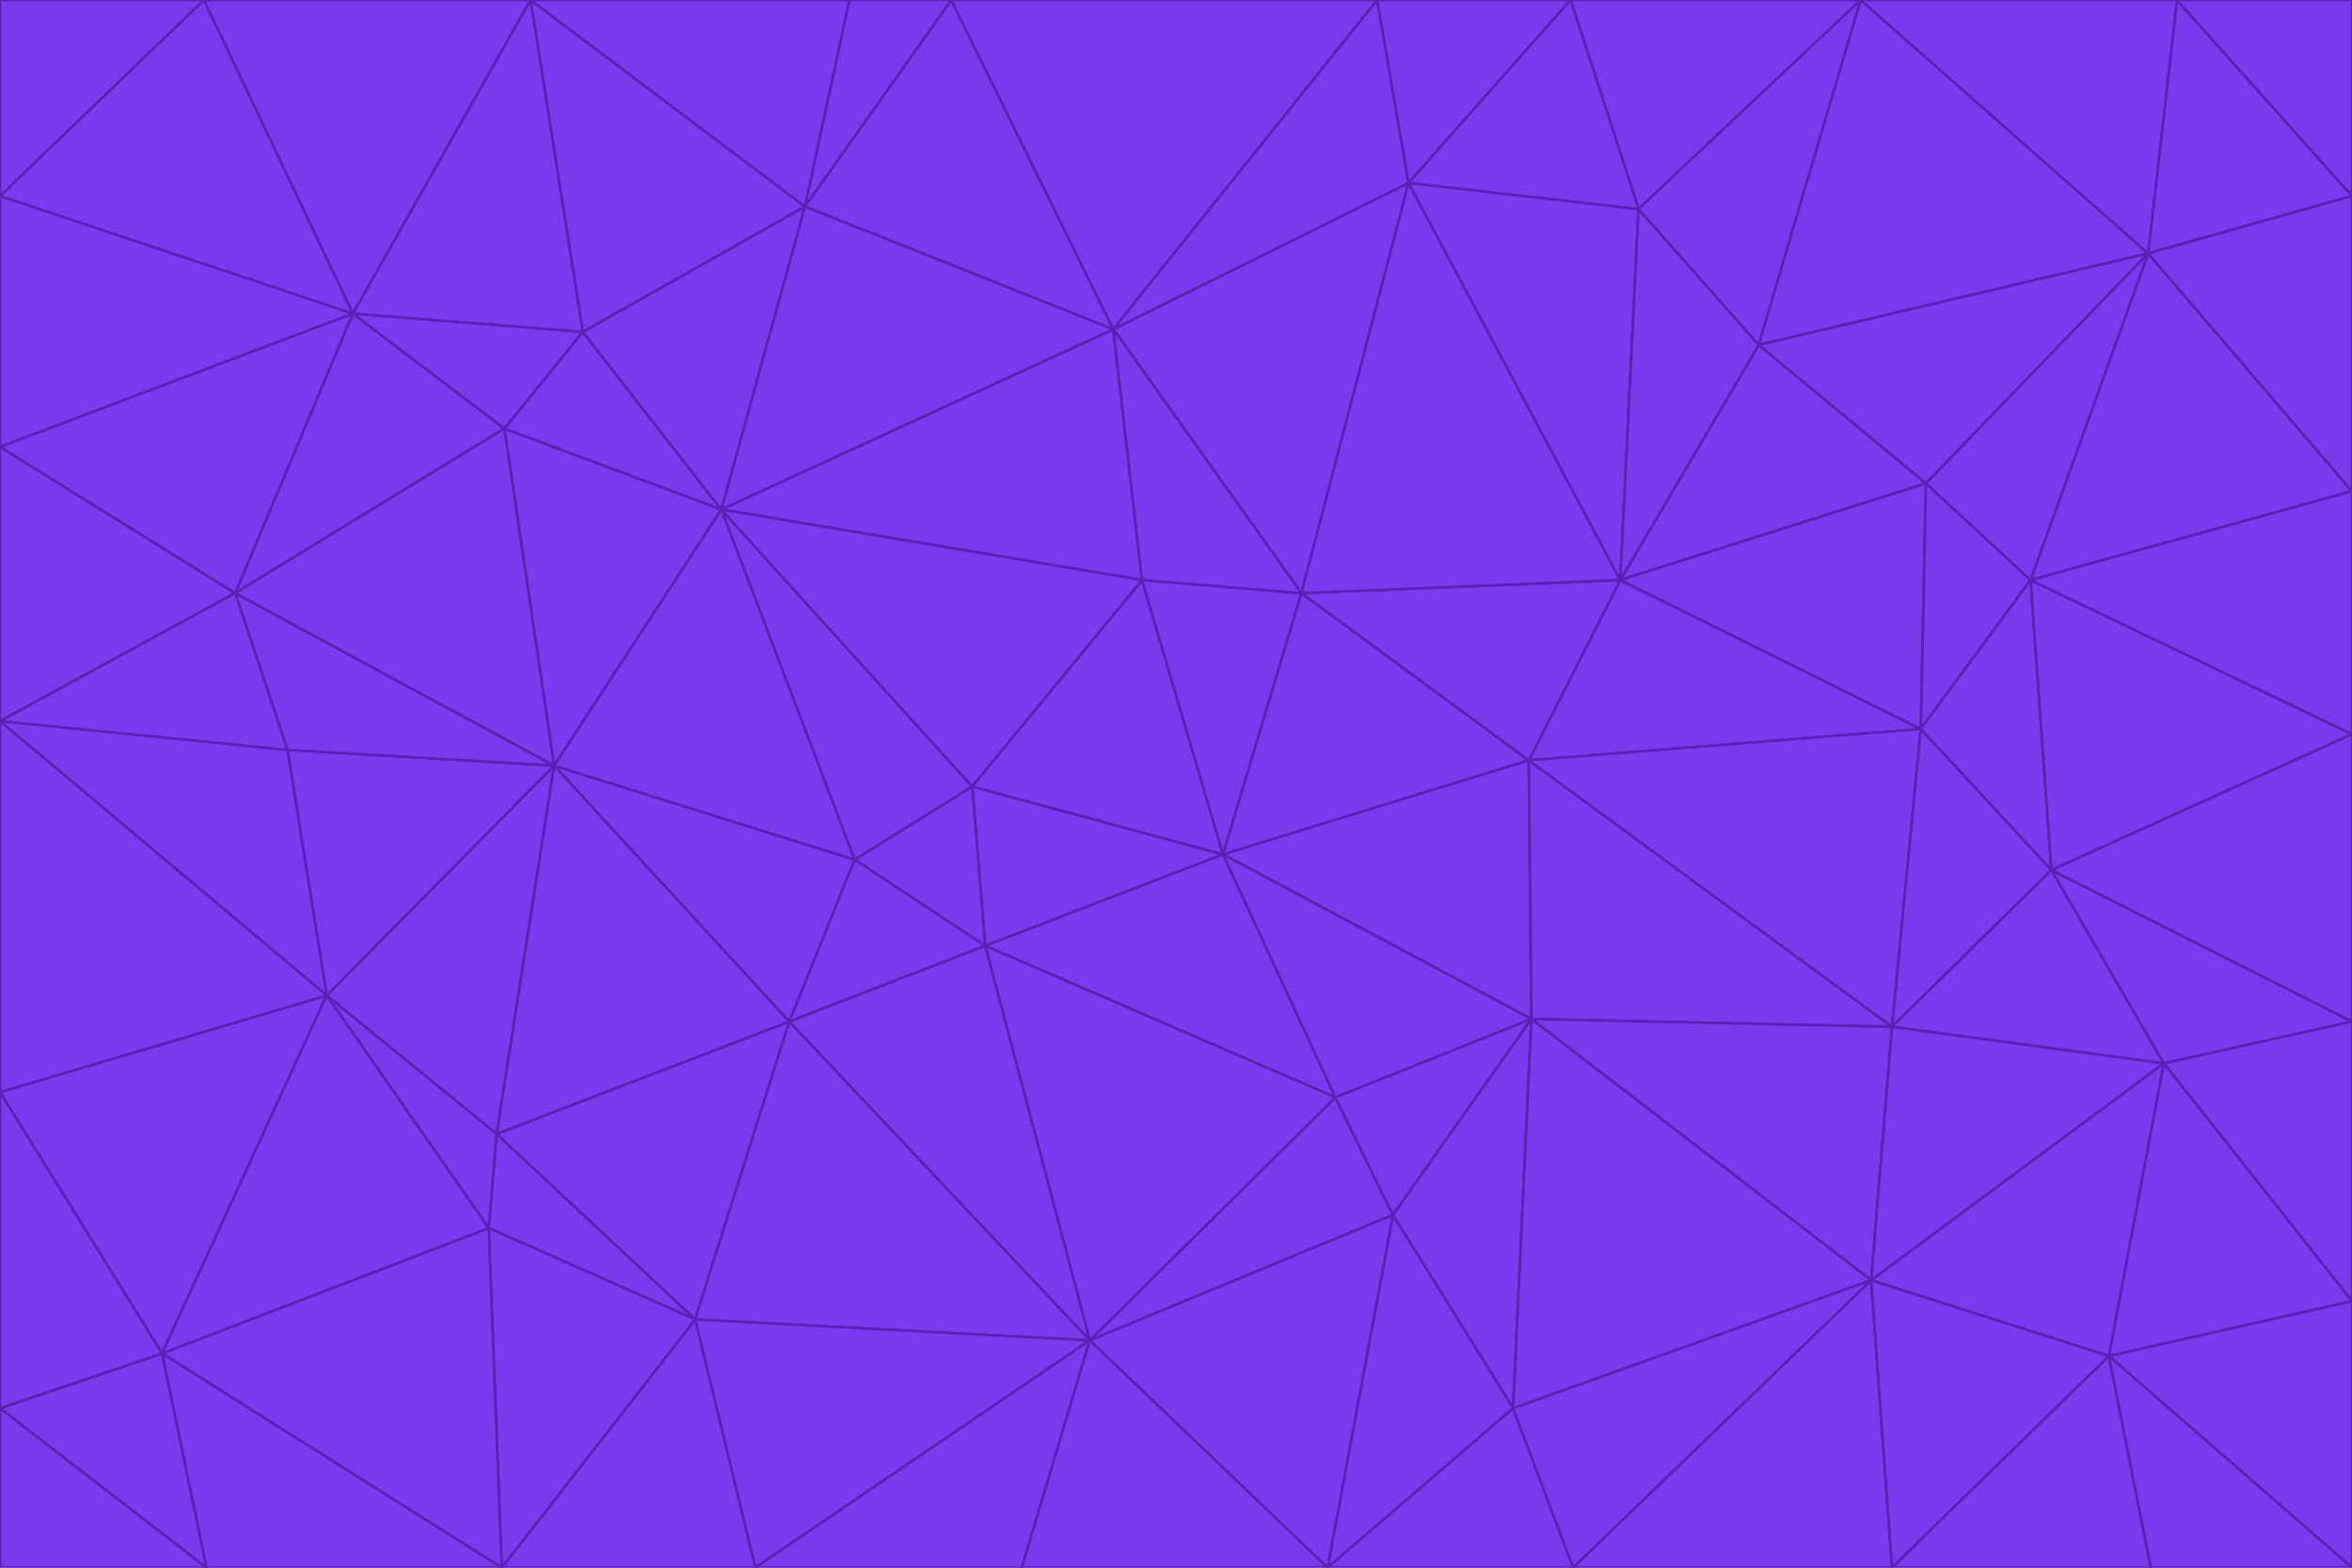 <svg id="visual" viewBox="0 0 900 600" width="900" height="600" xmlns="http://www.w3.org/2000/svg" xmlns:xlink="http://www.w3.org/1999/xlink" version="1.1"><g stroke-width="1" stroke-linejoin="bevel"><path d="M468 327L372 301L377 362Z" fill="#7c3aed" stroke="#5b21b6"></path><path d="M372 301L327 329L377 362Z" fill="#7c3aed" stroke="#5b21b6"></path><path d="M468 327L437 222L372 301Z" fill="#7c3aed" stroke="#5b21b6"></path><path d="M372 301L276 195L327 329Z" fill="#7c3aed" stroke="#5b21b6"></path><path d="M468 327L498 227L437 222Z" fill="#7c3aed" stroke="#5b21b6"></path><path d="M327 329L302 391L377 362Z" fill="#7c3aed" stroke="#5b21b6"></path><path d="M377 362L511 420L468 327Z" fill="#7c3aed" stroke="#5b21b6"></path><path d="M533 465L511 420L417 513Z" fill="#7c3aed" stroke="#5b21b6"></path><path d="M468 327L585 291L498 227Z" fill="#7c3aed" stroke="#5b21b6"></path><path d="M586 390L585 291L468 327Z" fill="#7c3aed" stroke="#5b21b6"></path><path d="M417 513L511 420L377 362Z" fill="#7c3aed" stroke="#5b21b6"></path><path d="M511 420L586 390L468 327Z" fill="#7c3aed" stroke="#5b21b6"></path><path d="M533 465L586 390L511 420Z" fill="#7c3aed" stroke="#5b21b6"></path><path d="M302 391L417 513L377 362Z" fill="#7c3aed" stroke="#5b21b6"></path><path d="M426 126L276 195L437 222Z" fill="#7c3aed" stroke="#5b21b6"></path><path d="M437 222L276 195L372 301Z" fill="#7c3aed" stroke="#5b21b6"></path><path d="M327 329L212 293L302 391Z" fill="#7c3aed" stroke="#5b21b6"></path><path d="M539 70L426 126L498 227Z" fill="#7c3aed" stroke="#5b21b6"></path><path d="M498 227L426 126L437 222Z" fill="#7c3aed" stroke="#5b21b6"></path><path d="M276 195L212 293L327 329Z" fill="#7c3aed" stroke="#5b21b6"></path><path d="M735 279L620 222L585 291Z" fill="#7c3aed" stroke="#5b21b6"></path><path d="M585 291L620 222L498 227Z" fill="#7c3aed" stroke="#5b21b6"></path><path d="M190 434L266 505L302 391Z" fill="#7c3aed" stroke="#5b21b6"></path><path d="M302 391L266 505L417 513Z" fill="#7c3aed" stroke="#5b21b6"></path><path d="M212 293L190 434L302 391Z" fill="#7c3aed" stroke="#5b21b6"></path><path d="M533 465L579 539L586 390Z" fill="#7c3aed" stroke="#5b21b6"></path><path d="M586 390L724 393L585 291Z" fill="#7c3aed" stroke="#5b21b6"></path><path d="M508 600L579 539L533 465Z" fill="#7c3aed" stroke="#5b21b6"></path><path d="M508 600L533 465L417 513Z" fill="#7c3aed" stroke="#5b21b6"></path><path d="M190 434L187 470L266 505Z" fill="#7c3aed" stroke="#5b21b6"></path><path d="M426 126L308 79L276 195Z" fill="#7c3aed" stroke="#5b21b6"></path><path d="M276 195L193 164L212 293Z" fill="#7c3aed" stroke="#5b21b6"></path><path d="M289 600L417 513L266 505Z" fill="#7c3aed" stroke="#5b21b6"></path><path d="M289 600L391 600L417 513Z" fill="#7c3aed" stroke="#5b21b6"></path><path d="M223 127L193 164L276 195Z" fill="#7c3aed" stroke="#5b21b6"></path><path d="M212 293L125 381L190 434Z" fill="#7c3aed" stroke="#5b21b6"></path><path d="M190 434L125 381L187 470Z" fill="#7c3aed" stroke="#5b21b6"></path><path d="M308 79L223 127L276 195Z" fill="#7c3aed" stroke="#5b21b6"></path><path d="M620 222L539 70L498 227Z" fill="#7c3aed" stroke="#5b21b6"></path><path d="M426 126L364 0L308 79Z" fill="#7c3aed" stroke="#5b21b6"></path><path d="M391 600L508 600L417 513Z" fill="#7c3aed" stroke="#5b21b6"></path><path d="M110 287L125 381L212 293Z" fill="#7c3aed" stroke="#5b21b6"></path><path d="M192 600L289 600L266 505Z" fill="#7c3aed" stroke="#5b21b6"></path><path d="M90 227L110 287L212 293Z" fill="#7c3aed" stroke="#5b21b6"></path><path d="M716 490L724 393L586 390Z" fill="#7c3aed" stroke="#5b21b6"></path><path d="M620 222L627 80L539 70Z" fill="#7c3aed" stroke="#5b21b6"></path><path d="M724 393L735 279L585 291Z" fill="#7c3aed" stroke="#5b21b6"></path><path d="M737 185L673 132L620 222Z" fill="#7c3aed" stroke="#5b21b6"></path><path d="M673 132L627 80L620 222Z" fill="#7c3aed" stroke="#5b21b6"></path><path d="M508 600L602 600L579 539Z" fill="#7c3aed" stroke="#5b21b6"></path><path d="M579 539L716 490L586 390Z" fill="#7c3aed" stroke="#5b21b6"></path><path d="M527 0L364 0L426 126Z" fill="#7c3aed" stroke="#5b21b6"></path><path d="M308 79L203 0L223 127Z" fill="#7c3aed" stroke="#5b21b6"></path><path d="M527 0L426 126L539 70Z" fill="#7c3aed" stroke="#5b21b6"></path><path d="M364 0L325 0L308 79Z" fill="#7c3aed" stroke="#5b21b6"></path><path d="M135 120L90 227L193 164Z" fill="#7c3aed" stroke="#5b21b6"></path><path d="M602 600L716 490L579 539Z" fill="#7c3aed" stroke="#5b21b6"></path><path d="M724 393L785 333L735 279Z" fill="#7c3aed" stroke="#5b21b6"></path><path d="M135 120L193 164L223 127Z" fill="#7c3aed" stroke="#5b21b6"></path><path d="M193 164L90 227L212 293Z" fill="#7c3aed" stroke="#5b21b6"></path><path d="M0 418L62 518L125 381Z" fill="#7c3aed" stroke="#5b21b6"></path><path d="M601 0L527 0L539 70Z" fill="#7c3aed" stroke="#5b21b6"></path><path d="M203 0L135 120L223 127Z" fill="#7c3aed" stroke="#5b21b6"></path><path d="M712 0L601 0L627 80Z" fill="#7c3aed" stroke="#5b21b6"></path><path d="M735 279L737 185L620 222Z" fill="#7c3aed" stroke="#5b21b6"></path><path d="M187 470L192 600L266 505Z" fill="#7c3aed" stroke="#5b21b6"></path><path d="M62 518L192 600L187 470Z" fill="#7c3aed" stroke="#5b21b6"></path><path d="M828 407L785 333L724 393Z" fill="#7c3aed" stroke="#5b21b6"></path><path d="M735 279L777 222L737 185Z" fill="#7c3aed" stroke="#5b21b6"></path><path d="M785 333L777 222L735 279Z" fill="#7c3aed" stroke="#5b21b6"></path><path d="M712 0L627 80L673 132Z" fill="#7c3aed" stroke="#5b21b6"></path><path d="M712 0L673 132L822 97Z" fill="#7c3aed" stroke="#5b21b6"></path><path d="M627 80L601 0L539 70Z" fill="#7c3aed" stroke="#5b21b6"></path><path d="M325 0L203 0L308 79Z" fill="#7c3aed" stroke="#5b21b6"></path><path d="M0 276L125 381L110 287Z" fill="#7c3aed" stroke="#5b21b6"></path><path d="M125 381L62 518L187 470Z" fill="#7c3aed" stroke="#5b21b6"></path><path d="M602 600L724 600L716 490Z" fill="#7c3aed" stroke="#5b21b6"></path><path d="M716 490L828 407L724 393Z" fill="#7c3aed" stroke="#5b21b6"></path><path d="M807 519L828 407L716 490Z" fill="#7c3aed" stroke="#5b21b6"></path><path d="M785 333L900 281L777 222Z" fill="#7c3aed" stroke="#5b21b6"></path><path d="M0 171L0 276L90 227Z" fill="#7c3aed" stroke="#5b21b6"></path><path d="M90 227L0 276L110 287Z" fill="#7c3aed" stroke="#5b21b6"></path><path d="M0 171L90 227L135 120Z" fill="#7c3aed" stroke="#5b21b6"></path><path d="M0 276L0 418L125 381Z" fill="#7c3aed" stroke="#5b21b6"></path><path d="M62 518L79 600L192 600Z" fill="#7c3aed" stroke="#5b21b6"></path><path d="M0 539L79 600L62 518Z" fill="#7c3aed" stroke="#5b21b6"></path><path d="M724 600L807 519L716 490Z" fill="#7c3aed" stroke="#5b21b6"></path><path d="M822 97L673 132L737 185Z" fill="#7c3aed" stroke="#5b21b6"></path><path d="M0 75L0 171L135 120Z" fill="#7c3aed" stroke="#5b21b6"></path><path d="M0 418L0 539L62 518Z" fill="#7c3aed" stroke="#5b21b6"></path><path d="M900 188L822 97L777 222Z" fill="#7c3aed" stroke="#5b21b6"></path><path d="M777 222L822 97L737 185Z" fill="#7c3aed" stroke="#5b21b6"></path><path d="M203 0L78 0L135 120Z" fill="#7c3aed" stroke="#5b21b6"></path><path d="M900 391L785 333L828 407Z" fill="#7c3aed" stroke="#5b21b6"></path><path d="M900 391L900 281L785 333Z" fill="#7c3aed" stroke="#5b21b6"></path><path d="M78 0L0 75L135 120Z" fill="#7c3aed" stroke="#5b21b6"></path><path d="M900 498L900 391L828 407Z" fill="#7c3aed" stroke="#5b21b6"></path><path d="M724 600L823 600L807 519Z" fill="#7c3aed" stroke="#5b21b6"></path><path d="M807 519L900 498L828 407Z" fill="#7c3aed" stroke="#5b21b6"></path><path d="M0 539L0 600L79 600Z" fill="#7c3aed" stroke="#5b21b6"></path><path d="M900 281L900 188L777 222Z" fill="#7c3aed" stroke="#5b21b6"></path><path d="M900 600L900 498L807 519Z" fill="#7c3aed" stroke="#5b21b6"></path><path d="M78 0L0 0L0 75Z" fill="#7c3aed" stroke="#5b21b6"></path><path d="M900 75L833 0L822 97Z" fill="#7c3aed" stroke="#5b21b6"></path><path d="M822 97L833 0L712 0Z" fill="#7c3aed" stroke="#5b21b6"></path><path d="M900 188L900 75L822 97Z" fill="#7c3aed" stroke="#5b21b6"></path><path d="M823 600L900 600L807 519Z" fill="#7c3aed" stroke="#5b21b6"></path><path d="M900 75L900 0L833 0Z" fill="#7c3aed" stroke="#5b21b6"></path></g></svg>